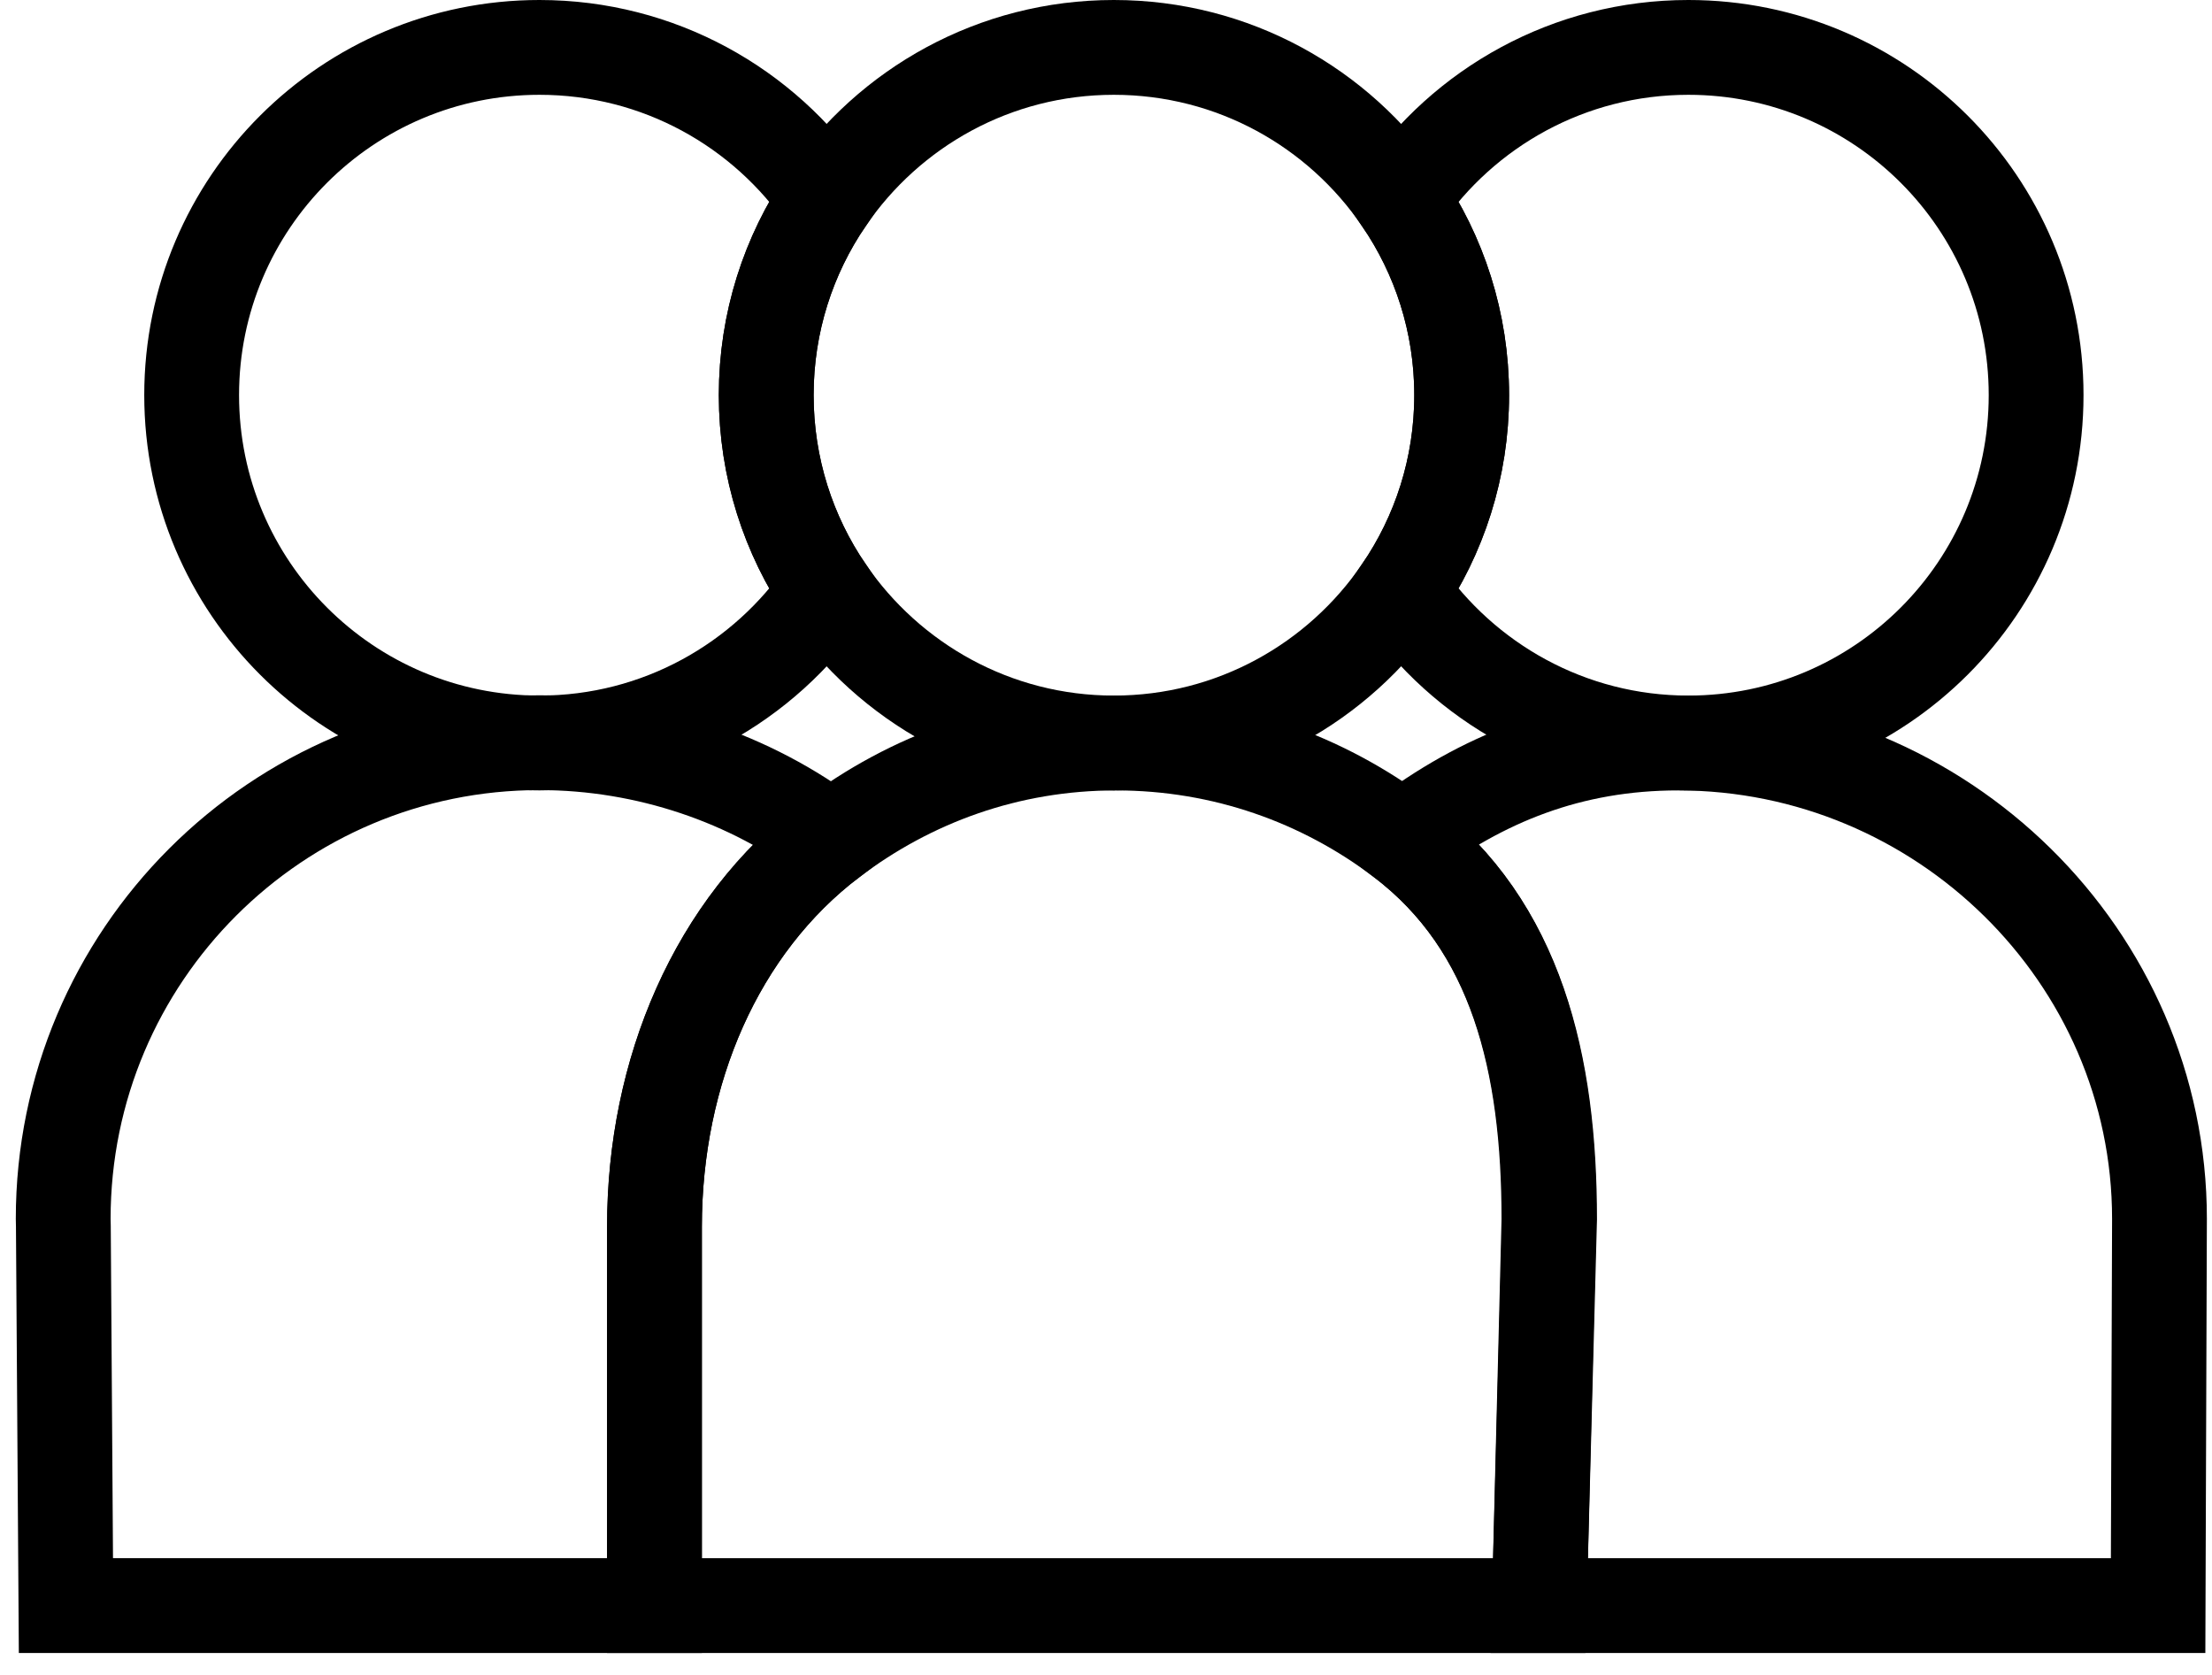 <svg width="70" height="53" viewBox="0 0 70 53" fill="none" xmlns="http://www.w3.org/2000/svg">
<g clip-path="url(#clip0_1_181)">
<path d="M20.711 38.819V50.807H2.086L2.005 38.807C2.005 38.807 2 38.654 2 38.571C2 30.247 8.745 23.502 17.072 23.502C20.486 23.502 23.768 24.642 26.294 26.555C22.666 29.306 20.711 33.91 20.711 38.819Z" stroke="black" stroke-width="3" stroke-miterlimit="10"/>
<path d="M24.248 12.502C24.248 14.804 24.954 16.939 26.159 18.702C24.182 21.6 20.848 23.511 17.072 23.511C10.994 23.511 6.065 18.582 6.065 12.502C6.065 6.425 10.995 1.5 17.072 1.5C20.848 1.5 24.182 3.405 26.159 6.305C24.954 8.068 24.248 10.204 24.248 12.502Z" stroke="black" stroke-width="3" stroke-miterlimit="10"/>
<path d="M48.711 50.808H20.711C20.711 50.808 20.711 38.899 20.711 38.82C20.711 33.91 22.665 29.309 26.294 26.557C28.823 24.644 31.901 23.512 35.314 23.512C38.731 23.512 41.85 24.644 44.376 26.554C48.008 29.306 49.037 33.671 49.037 38.581C49.036 38.66 48.711 50.808 48.711 50.808Z" stroke="black" stroke-width="3" stroke-miterlimit="10"/>
<path d="M46.255 12.502C46.255 14.804 45.547 16.939 44.339 18.702C42.36 21.6 39.026 23.511 35.247 23.511C31.473 23.511 28.14 21.6 26.158 18.702C24.953 16.939 24.247 14.805 24.247 12.502C24.247 10.203 24.953 8.068 26.158 6.305C28.14 3.405 31.473 1.5 35.247 1.5C39.026 1.5 42.359 3.405 44.339 6.305C45.547 8.068 46.255 10.204 46.255 12.502Z" stroke="black" stroke-width="3" stroke-miterlimit="10"/>
<path d="M68.295 50.808H48.711C48.711 50.808 49.017 38.66 49.017 38.581C49.017 33.671 48.005 29.307 44.375 26.554C46.901 24.641 49.689 23.512 53.105 23.512C61.431 23.512 68.338 30.248 68.338 38.572C68.339 38.654 68.295 50.808 68.295 50.808Z" stroke="black" stroke-width="3" stroke-miterlimit="10"/>
<path d="M64.434 12.502C64.434 18.582 59.508 23.511 53.428 23.511C49.657 23.511 46.321 21.6 44.34 18.702C45.548 16.939 46.256 14.805 46.256 12.502C46.256 10.203 45.548 8.068 44.34 6.305C46.32 3.405 49.657 1.5 53.428 1.5C59.507 1.5 64.434 6.425 64.434 12.502Z" stroke="black" stroke-width="3" stroke-miterlimit="10"/>
</g>
<defs>
<clipPath id="clip0_1_181">
<rect width="69.339" height="52.308" fill="white" transform="translate(0.5)"/>
</clipPath>
</defs>
</svg>
